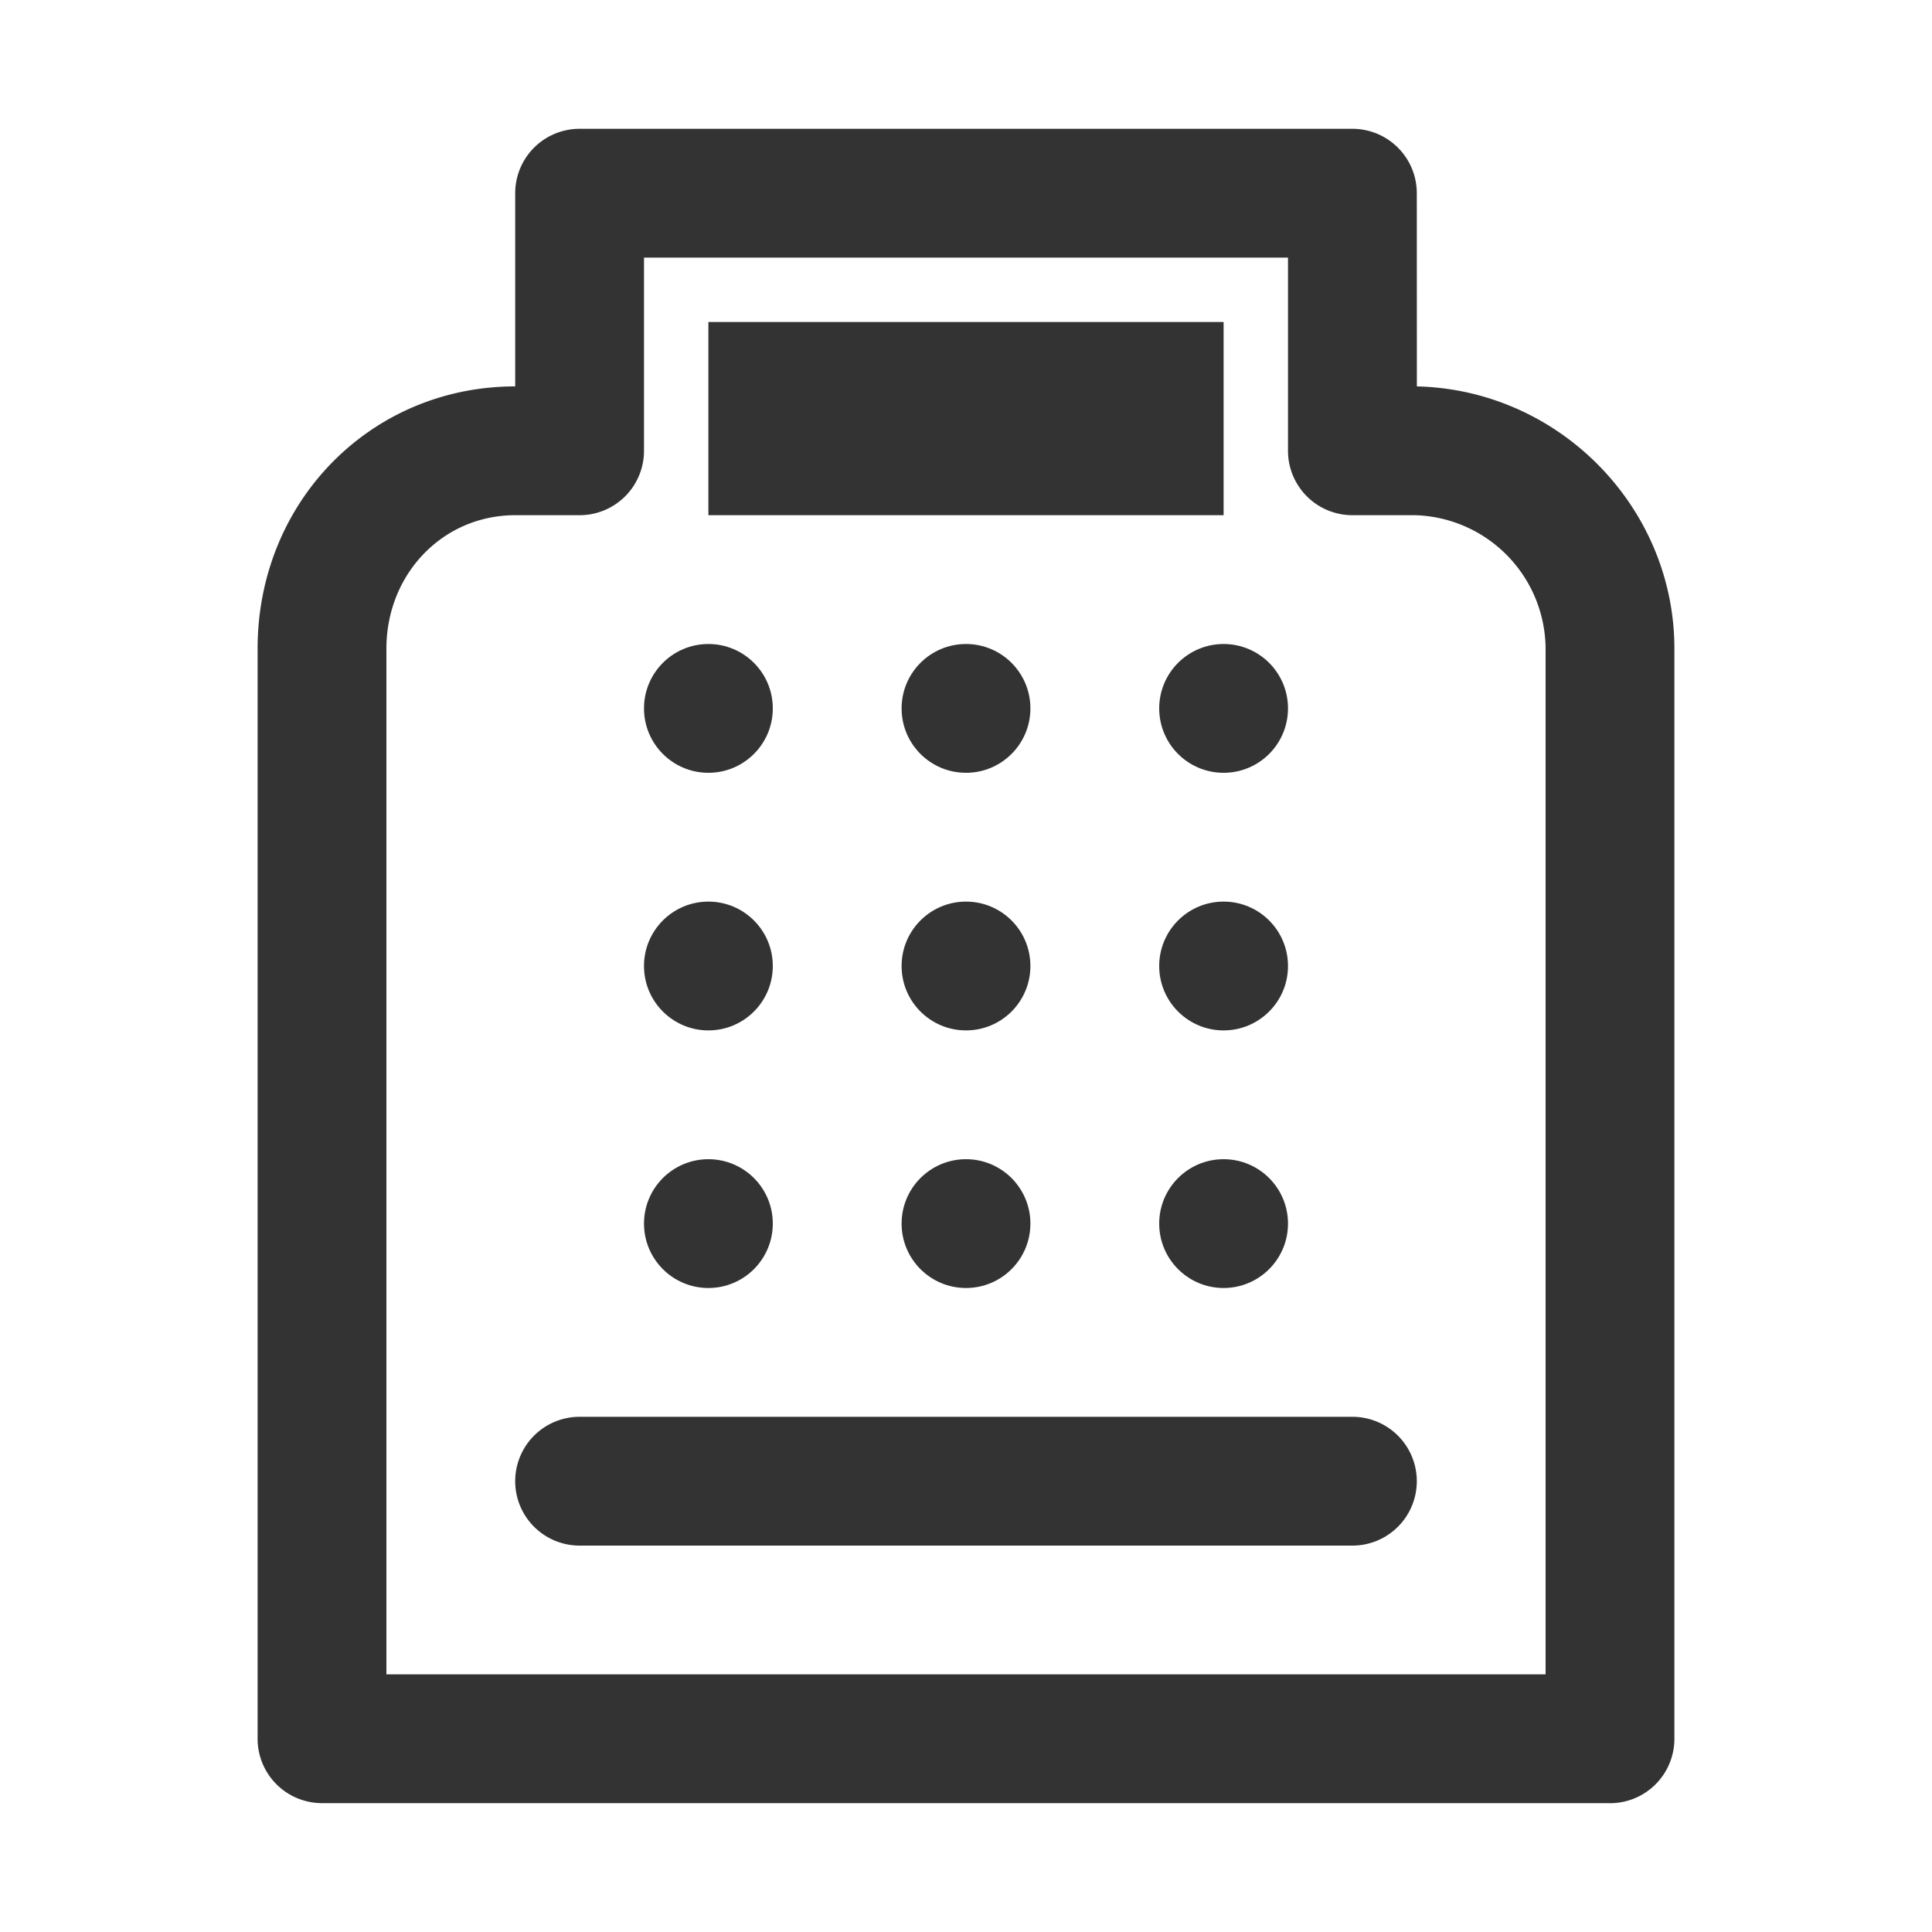 <svg xmlns="http://www.w3.org/2000/svg" viewBox="0 0 30 30"><style>.st2{fill:#333}</style><g id="Layer_1"><path class="st2" d="M25 27.999H5a1 1 0 0 1-1-1V10.073C4 7.79 5.757 6 8 6v-3a1 1 0 0 1 1-1h12a1 1 0 0 1 1 1L22.001 6C24.216 6.052 26 7.88 26 10.073V27a1 1 0 0 1-1 1zm-19-2h18V10.073A2.087 2.087 0 0 0 21.977 8h-.978a1 1 0 0 1-.999-1v-3H10v3a1 1 0 0 1-1 1H8c-1.122 0-2 .911-2 2.074V26z"/><circle class="st2" cx="11" cy="11" r="1"/><circle class="st2" cx="11" cy="15" r="1"/><circle class="st2" cx="11" cy="19" r="1"/><circle class="st2" cx="15" cy="11" r="1"/><circle class="st2" cx="15" cy="15" r="1"/><circle class="st2" cx="15" cy="19" r="1"/><circle class="st2" cx="19" cy="11" r="1"/><circle class="st2" cx="19" cy="15" r="1"/><circle class="st2" cx="19" cy="19" r="1"/><path class="st2" d="M11 5h8v3h-8zM21 24H9a1 1 0 1 1 0-2h12a1 1 0 1 1 0 2z"/></g></svg>
